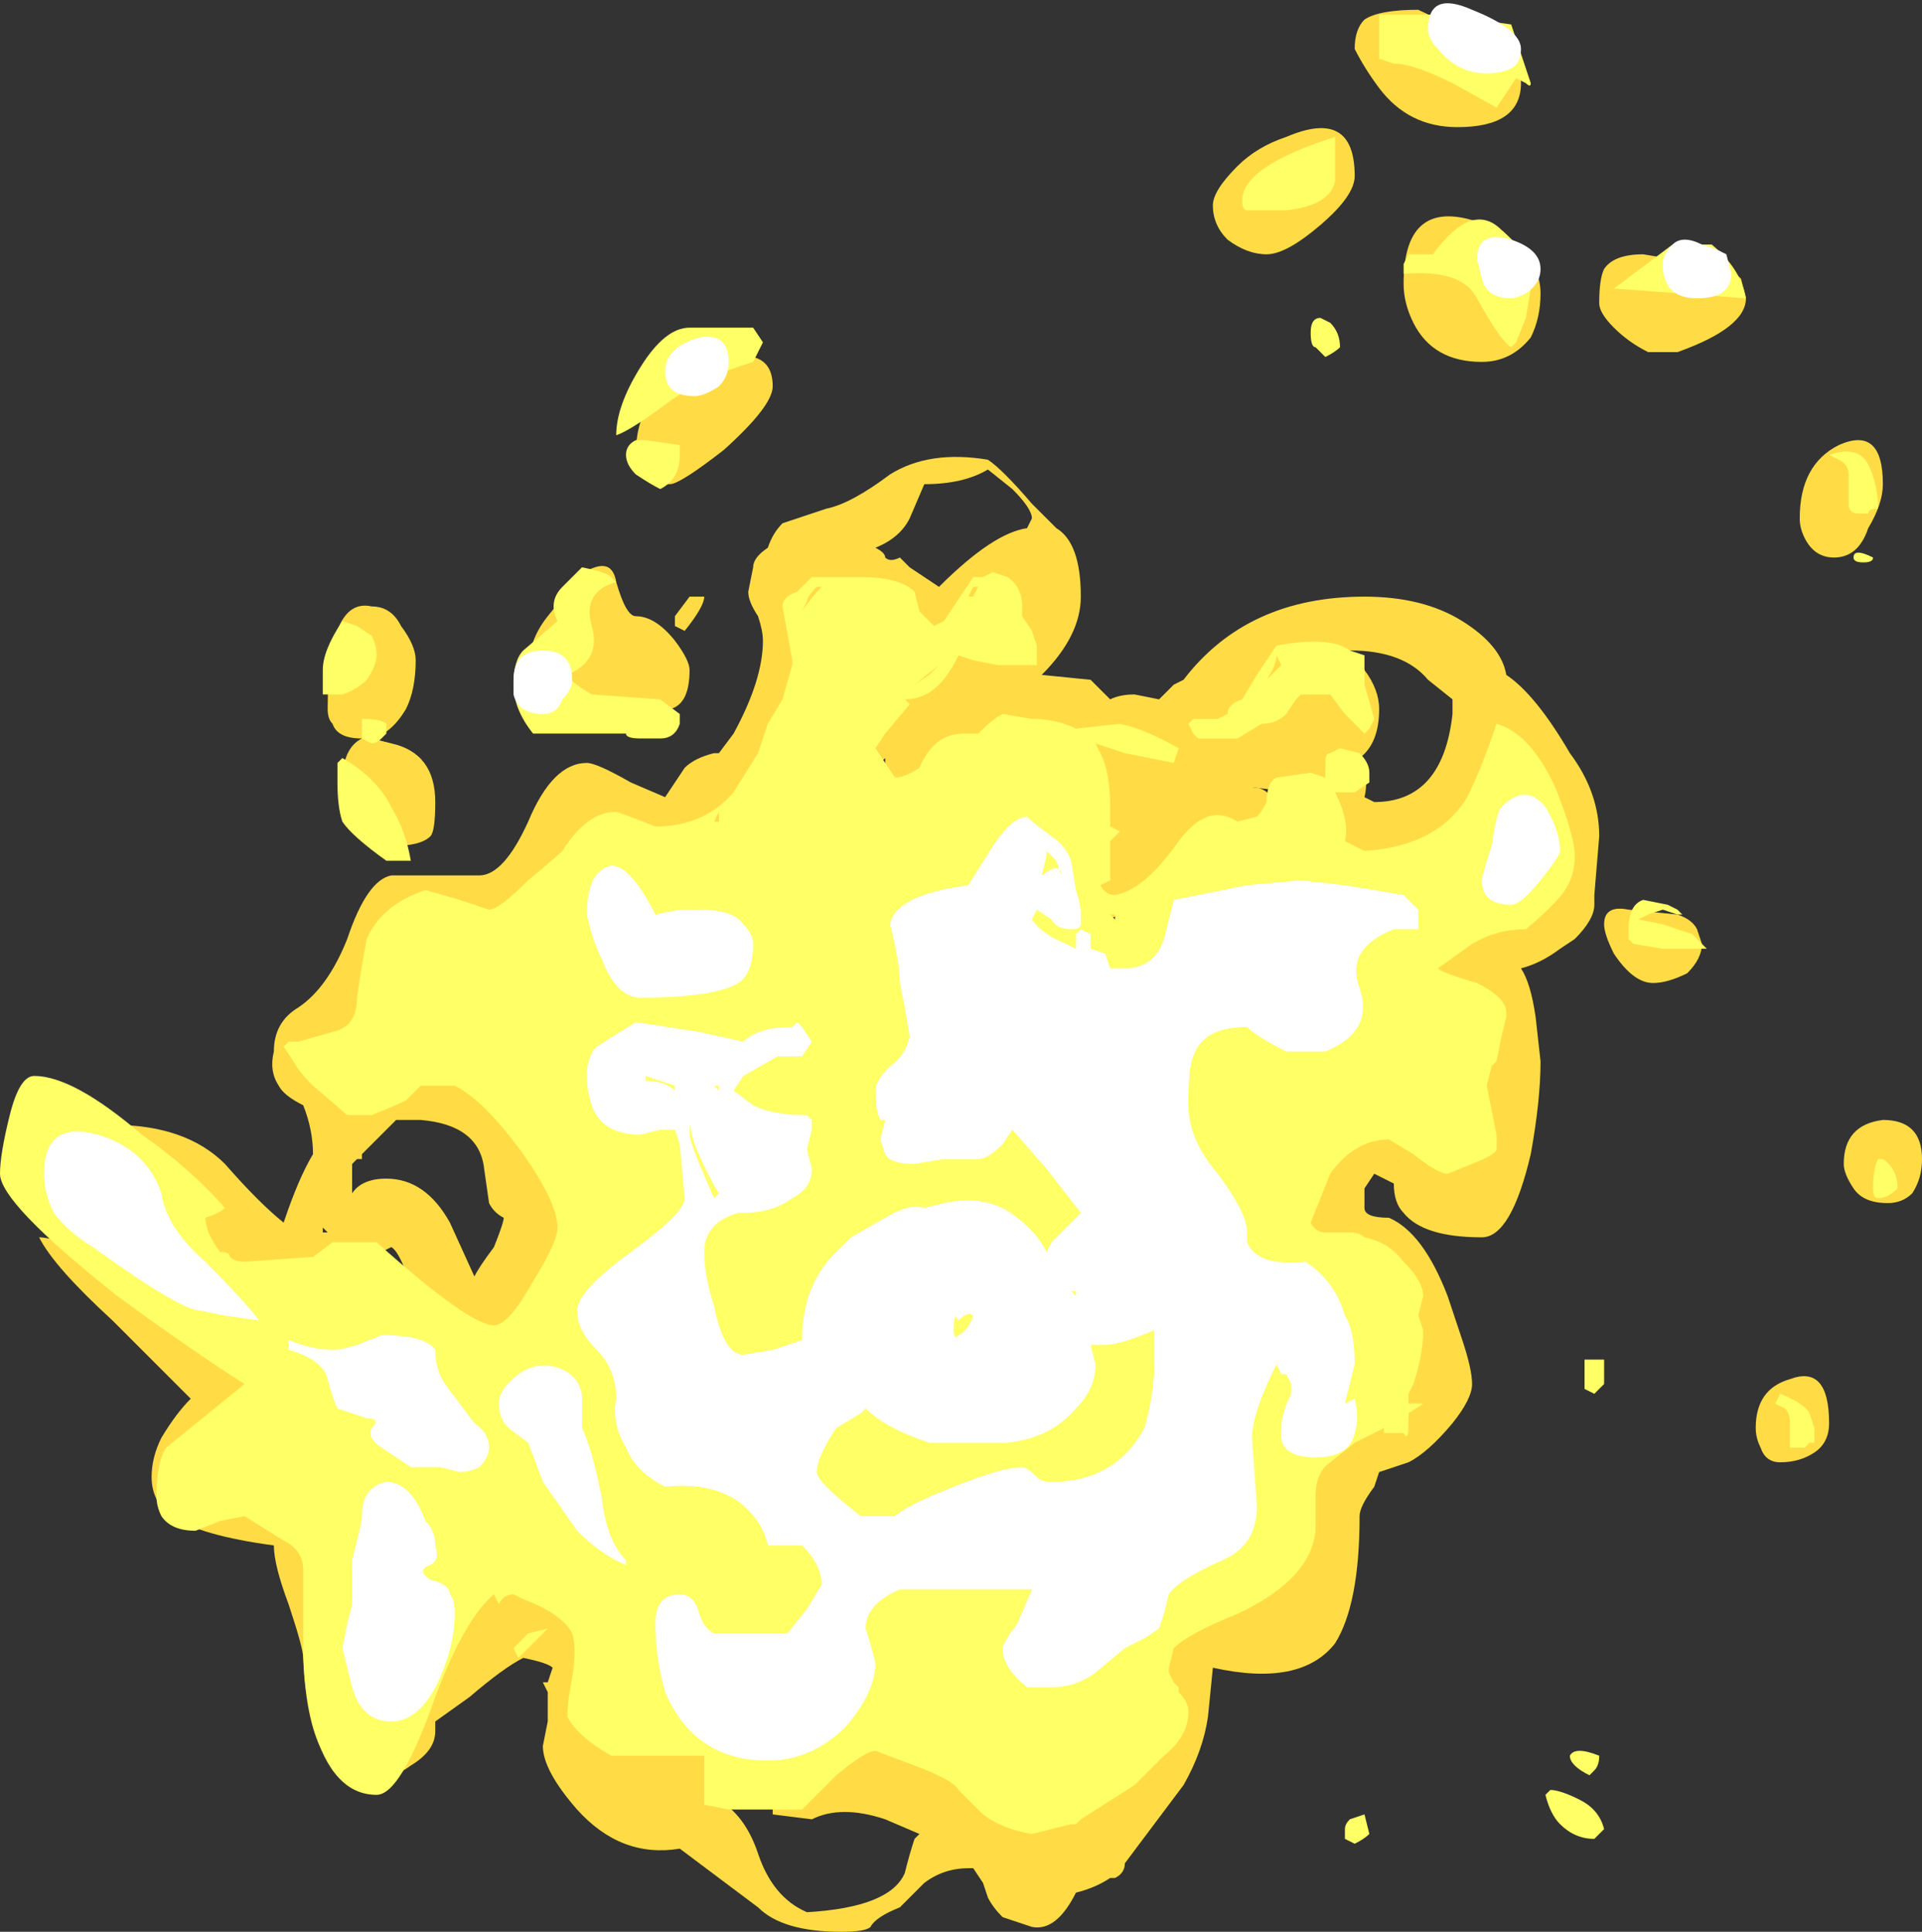 <?xml version="1.0" encoding="UTF-8" standalone="no"?>
<svg xmlns:ffdec="https://www.free-decompiler.com/flash" xmlns:xlink="http://www.w3.org/1999/xlink" ffdec:objectType="shape" height="19.75px" width="19.65px" xmlns="http://www.w3.org/2000/svg">
  <rect width="100%" height="100%" fill="#333333" stroke="none"/>
  <g transform="matrix(1.0, 0.0, 0.0, 1.0, 6.5, 15.35)">
    <path d="M8.85 -14.85 Q9.05 -14.75 9.05 -14.5 9.05 -14.05 8.4 -14.05 7.9 -14.05 7.6 -14.45 7.45 -14.65 7.35 -14.85 7.35 -15.05 7.45 -15.15 7.6 -15.25 8.0 -15.25 L8.85 -14.85 M11.3 -12.5 L11.35 -12.3 Q11.35 -12.0 10.65 -11.75 L10.35 -11.75 Q10.15 -11.85 10.0 -12.0 9.85 -12.15 9.85 -12.25 9.85 -12.5 9.9 -12.6 10.0 -12.75 10.3 -12.75 L10.6 -12.7 11.1 -12.65 Q11.2 -12.6 11.3 -12.5 M9.15 -11.9 Q8.95 -11.65 8.65 -11.65 8.15 -11.65 7.95 -12.05 7.85 -12.25 7.85 -12.45 7.85 -13.3 8.55 -13.1 8.85 -13.05 9.05 -12.8 9.25 -12.6 9.25 -12.35 9.25 -12.1 9.15 -11.9 M6.45 -12.75 Q6.25 -12.75 6.05 -12.9 5.9 -13.05 5.9 -13.25 5.9 -13.4 6.15 -13.65 6.35 -13.85 6.65 -13.95 7.35 -14.25 7.35 -13.55 7.35 -13.35 7.0 -13.05 6.65 -12.75 6.45 -12.75 M8.45 -9.0 Q8.85 -8.75 8.9 -8.45 9.2 -8.25 9.55 -7.65 9.85 -7.25 9.85 -6.8 L9.8 -6.2 9.8 -6.1 Q9.8 -5.95 9.6 -5.75 L9.45 -5.65 Q9.25 -5.5 9.05 -5.45 9.15 -5.3 9.2 -4.95 L9.25 -4.5 Q9.25 -4.1 9.15 -3.55 8.95 -2.7 8.65 -2.7 8.05 -2.7 7.85 -2.95 7.75 -3.05 7.75 -3.25 L7.55 -3.35 7.45 -3.2 Q7.45 -3.15 7.45 -3.0 7.45 -2.9 7.7 -2.9 8.05 -2.75 8.3 -2.1 L8.45 -1.65 Q8.55 -1.35 8.55 -1.2 8.55 -1.05 8.35 -0.8 8.1 -0.5 7.9 -0.4 L7.6 -0.3 7.55 -0.15 Q7.4 0.05 7.4 0.15 7.4 1.05 7.15 1.45 6.8 1.9 5.9 1.7 L5.85 2.2 Q5.8 2.55 5.6 2.9 L5.0 3.7 Q5.0 3.8 4.9 3.85 L4.85 3.85 Q4.7 3.95 4.5 4.0 4.3 4.4 4.05 4.35 L3.75 4.25 Q3.65 4.15 3.6 4.05 L3.55 3.9 3.45 3.75 3.4 3.75 Q3.15 3.75 2.95 3.9 L2.7 4.15 Q2.45 4.25 2.4 4.35 2.35 4.4 2.1 4.4 1.5 4.4 1.25 4.15 L0.45 3.55 Q-0.15 3.65 -0.6 3.15 -0.95 2.75 -0.95 2.5 L-0.9 2.25 -0.9 1.95 -0.95 1.85 -0.9 1.85 -0.85 1.7 Q-0.9 1.65 -1.15 1.6 -1.35 1.7 -1.7 2.0 L-2.05 2.25 -2.05 2.35 Q-2.05 2.55 -2.3 2.7 -2.5 2.85 -2.75 2.85 -3.35 2.85 -3.4 1.6 -3.4 1.5 -3.55 1.05 -3.7 0.65 -3.7 0.45 -4.45 0.35 -4.75 0.15 -4.95 0.0 -4.95 -0.25 -4.95 -0.45 -4.85 -0.65 -4.7 -0.9 -4.55 -1.05 L-5.35 -1.85 Q-5.95 -2.4 -6.1 -2.7 -5.95 -2.7 -5.4 -2.5 -4.8 -2.25 -4.55 -2.05 -3.95 -1.4 -3.95 -1.0 L-2.95 0.3 -2.85 1.05 -2.05 1.5 Q-1.75 0.95 -1.3 0.9 -0.35 1.0 -0.25 1.45 L-0.15 2.35 Q0.45 2.05 0.9 2.3 1.2 2.5 1.2 2.75 L0.75 3.0 Q1.1 3.15 1.25 3.6 1.4 4.05 1.75 4.2 2.6 4.15 2.75 3.8 2.8 3.6 2.85 3.45 L2.9 3.4 2.55 3.25 Q2.1 3.1 1.8 3.25 L1.4 3.2 1.4 3.0 2.05 2.5 Q2.45 2.3 2.9 2.7 L6.1 1.05 6.65 -0.3 Q6.95 -1.1 7.8 -1.15 L6.75 -3.0 7.5 -4.05 8.45 -6.15 8.9 -6.15 Q9.0 -6.15 9.55 -6.45 L9.45 -7.0 9.05 -7.7 8.65 -7.05 7.3 -6.45 6.75 -7.25 6.3 -7.3 Q6.55 -7.3 6.55 -6.95 L6.35 -6.6 Q6.2 -6.45 5.55 -6.15 L5.3 -6.15 4.6 -5.85 Q4.6 -5.8 4.7 -5.65 L4.85 -5.45 4.65 -5.25 4.15 -5.65 Q4.15 -5.95 4.35 -6.15 4.45 -6.25 4.65 -6.3 L4.35 -7.65 2.85 -7.25 2.55 -7.45 2.55 -7.6 2.3 -7.35 -0.15 -6.6 -0.55 -6.6 -0.4 -6.4 -0.45 -5.8 Q-0.7 -5.55 -1.2 -5.55 L-0.5 -2.95 -1.55 -1.5 -2.25 -2.05 Q-2.4 -2.55 -2.5 -2.6 L-2.6 -2.55 -3.6 -2.15 -4.25 -2.5 -5.0 -3.4 -5.6 -3.8 -5.35 -3.85 Q-4.6 -3.85 -4.2 -3.45 -3.85 -3.05 -3.6 -2.85 -3.45 -3.3 -3.3 -3.55 -3.3 -3.8 -3.4 -4.05 -3.6 -4.15 -3.65 -4.25 -3.75 -4.4 -3.7 -4.6 -3.7 -4.9 -3.45 -5.05 -3.15 -5.25 -2.95 -5.75 -2.75 -6.35 -2.5 -6.4 L-1.6 -6.4 Q-1.35 -6.4 -1.1 -6.95 -0.85 -7.55 -0.5 -7.55 -0.4 -7.55 -0.05 -7.35 L0.3 -7.2 0.5 -7.5 Q0.6 -7.6 0.8 -7.65 L0.85 -7.65 1.0 -7.85 Q1.3 -8.4 1.3 -8.8 1.3 -8.9 1.25 -9.05 1.15 -9.2 1.15 -9.3 L1.2 -9.55 Q1.2 -9.65 1.35 -9.75 1.4 -9.9 1.5 -10.0 L1.95 -10.15 Q2.2 -10.2 2.6 -10.5 3.0 -10.75 3.6 -10.65 3.75 -10.55 4.05 -10.2 L4.3 -9.95 Q4.55 -9.8 4.55 -9.25 4.55 -8.85 4.15 -8.45 L4.65 -8.4 4.85 -8.2 Q4.95 -8.25 5.1 -8.25 L5.35 -8.2 5.5 -8.35 5.6 -8.4 Q6.25 -9.25 7.45 -9.25 8.05 -9.25 8.45 -9.0 M6.25 -7.3 L6.25 -7.3 M8.1 -8.4 Q7.85 -8.7 7.3 -8.7 L7.45 -8.5 Q7.6 -8.3 7.6 -8.1 7.6 -7.75 7.4 -7.6 7.5 -7.4 7.45 -7.2 L7.55 -7.15 Q8.25 -7.15 8.35 -8.05 L8.35 -8.2 8.1 -8.4 M1.4 -11.4 Q1.4 -11.2 0.9 -10.75 0.45 -10.4 0.35 -10.4 0.1 -10.4 0.0 -10.55 L0.0 -10.7 Q0.0 -11.4 0.7 -11.65 L1.2 -11.7 Q1.4 -11.65 1.4 -11.4 M2.45 -9.75 Q2.55 -9.7 2.55 -9.65 2.6 -9.6 2.7 -9.65 L2.8 -9.55 3.1 -9.35 Q3.65 -9.9 4.0 -9.95 L4.05 -10.05 Q4.05 -10.15 3.85 -10.35 L3.6 -10.55 Q3.35 -10.4 2.95 -10.4 L2.8 -10.05 Q2.7 -9.85 2.45 -9.75 M0.4 -9.05 L0.55 -9.25 0.7 -9.25 Q0.7 -9.15 0.5 -8.9 L0.4 -8.95 0.4 -9.05 M0.35 -8.1 L-0.3 -7.9 Q-0.9 -7.95 -1.05 -8.2 L-1.1 -8.5 Q-1.1 -8.8 -0.9 -9.05 L-0.7 -9.3 -0.6 -9.45 Q-0.25 -9.7 -0.2 -9.4 -0.1 -9.05 0.0 -9.05 0.2 -9.05 0.4 -8.8 0.55 -8.6 0.55 -8.5 0.55 -8.15 0.35 -8.1 M10.85 -5.85 L10.9 -5.7 Q10.9 -5.55 10.75 -5.4 10.55 -5.3 10.4 -5.3 10.2 -5.3 10.0 -5.6 9.9 -5.8 9.9 -5.9 9.9 -6.1 10.15 -6.05 L10.65 -6.0 Q10.8 -5.95 10.85 -5.85 M11.45 -0.75 Q11.45 -1.15 11.8 -1.25 12.2 -1.4 12.2 -0.8 12.2 -0.6 12.05 -0.5 11.9 -0.4 11.7 -0.4 11.55 -0.4 11.5 -0.55 11.45 -0.65 11.45 -0.75 M12.6 -9.95 Q12.5 -9.65 12.25 -9.65 12.05 -9.65 11.95 -9.85 11.9 -9.95 11.9 -10.05 11.9 -10.6 12.3 -10.8 12.75 -11.0 12.75 -10.4 12.75 -10.2 12.6 -9.95 M12.45 -3.2 Q12.35 -3.35 12.35 -3.45 12.35 -3.85 12.75 -3.9 13.15 -3.9 13.15 -3.5 13.15 -3.3 13.05 -3.15 12.95 -3.05 12.8 -3.05 12.55 -3.05 12.45 -3.2 M-3.15 -8.1 Q-3.15 -9.25 -2.7 -9.15 -2.5 -9.15 -2.4 -8.95 -2.25 -8.75 -2.25 -8.6 -2.25 -8.3 -2.35 -8.1 -2.5 -7.85 -2.7 -7.8 L-2.5 -7.75 Q-2.05 -7.65 -2.05 -7.15 -2.05 -6.85 -2.1 -6.8 -2.2 -6.7 -2.5 -6.7 L-3.0 -7.35 Q-3.0 -7.7 -2.8 -7.8 -3.05 -7.8 -3.1 -7.95 -3.15 -8.0 -3.15 -8.1 M-2.6 -3.95 L-2.6 -3.95 M-2.8 -3.55 L-2.8 -3.5 -2.85 -3.5 -2.9 -3.45 -2.9 -3.15 Q-2.8 -3.3 -2.55 -3.3 -2.15 -3.3 -1.9 -2.85 L-1.65 -2.3 Q-1.6 -2.4 -1.45 -2.6 -1.35 -2.85 -1.35 -2.9 -1.45 -2.95 -1.5 -3.05 L-1.55 -3.4 Q-1.6 -3.85 -2.2 -3.9 L-2.45 -3.9 -2.8 -3.55 M-3.15 -2.75 L-3.2 -2.8 -3.2 -2.75 -3.15 -2.75" fill="#ffdc45" fill-rule="evenodd" stroke="none"/>
    <path d="M7.6 -14.75 L7.6 -15.2 8.25 -15.2 8.95 -15.1 9.15 -14.5 Q9.15 -14.45 9.1 -14.5 L9.0 -14.55 8.8 -14.25 8.35 -14.5 Q7.95 -14.7 7.75 -14.7 L7.6 -14.75 M10.0 -12.4 L10.6 -12.85 11.0 -12.85 Q11.3 -12.6 11.35 -12.3 L10.0 -12.4 M9.15 -12.4 L9.1 -12.1 9.0 -11.85 8.95 -11.8 Q8.85 -11.85 8.6 -12.3 8.45 -12.6 7.85 -12.55 L7.85 -12.65 7.9 -12.75 8.15 -12.75 Q8.55 -13.3 8.85 -13.0 9.15 -12.75 9.15 -12.4 M7.15 -13.5 Q7.1 -13.25 6.65 -13.2 L6.25 -13.2 Q6.2 -13.2 6.2 -13.3 6.2 -13.65 7.15 -13.95 L7.15 -13.5 M7.2 -11.8 Q7.15 -11.75 7.05 -11.7 L6.95 -11.8 Q6.9 -11.8 6.9 -11.95 6.9 -12.1 7.0 -12.1 L7.1 -12.05 Q7.2 -11.95 7.2 -11.8 M6.55 -8.65 Q6.55 -8.55 6.45 -8.4 L6.6 -8.55 6.55 -8.65 M6.65 -8.05 Q6.55 -7.95 6.4 -7.95 L6.15 -7.8 5.75 -7.8 5.7 -7.85 5.65 -7.95 5.7 -8.0 5.95 -8.0 6.05 -8.05 Q6.05 -8.15 6.2 -8.2 L6.35 -8.45 6.55 -8.75 Q7.1 -8.85 7.3 -8.7 L7.45 -8.65 7.45 -8.35 7.55 -8.0 7.5 -7.9 7.45 -7.85 7.25 -8.05 7.1 -8.25 6.8 -8.25 6.75 -8.2 6.65 -8.05 M6.05 -7.95 L6.05 -7.95 M7.2 -7.7 L7.4 -7.65 Q7.5 -7.55 7.5 -7.45 L7.5 -7.35 7.35 -7.25 7.15 -7.25 Q7.3 -6.95 7.25 -6.75 L7.45 -6.65 Q8.2 -6.7 8.5 -7.2 8.65 -7.5 8.8 -7.95 9.15 -7.85 9.4 -7.3 9.6 -6.8 9.6 -6.6 9.6 -6.4 9.5 -6.25 9.4 -6.1 9.1 -5.85 8.8 -5.85 8.55 -5.7 L8.2 -5.45 Q8.25 -5.4 8.6 -5.3 8.9 -5.15 8.9 -5.0 L8.9 -4.95 8.85 -4.75 8.8 -4.5 8.75 -4.45 8.7 -4.25 8.8 -3.75 8.8 -3.6 Q8.8 -3.55 8.55 -3.45 L8.3 -3.35 Q8.2 -3.35 7.95 -3.55 L7.7 -3.7 Q7.35 -3.7 7.1 -3.35 L6.9 -2.85 Q6.95 -2.75 7.05 -2.75 L7.3 -2.75 Q7.4 -2.75 7.45 -2.7 7.7 -2.65 7.85 -2.45 8.05 -2.25 8.05 -2.1 L8.0 -1.9 8.05 -1.75 Q8.05 -1.5 7.95 -1.2 L7.9 -1.1 7.9 -1.0 8.05 -1.0 7.9 -0.9 7.9 -0.8 Q7.9 -0.6 7.85 -0.7 L7.65 -0.7 7.65 -0.75 7.35 -0.6 7.1 -0.4 Q6.95 -0.3 6.95 -0.05 L6.95 0.3 Q6.9 0.8 6.15 1.15 5.65 1.35 5.5 1.5 L5.45 1.7 5.45 1.75 5.5 1.85 5.55 1.9 5.55 1.95 Q5.65 2.05 5.65 2.15 5.65 2.4 5.4 2.6 L5.1 2.9 4.55 3.25 4.5 3.3 4.45 3.3 4.05 3.4 Q3.75 3.35 3.55 3.2 L3.3 2.95 Q3.25 2.85 2.85 2.7 L2.45 2.55 Q2.35 2.55 2.05 2.8 L1.7 3.15 0.95 3.15 0.7 3.1 0.7 2.6 -0.25 2.6 Q-0.6 2.4 -0.7 2.2 -0.7 2.05 -0.65 1.8 -0.6 1.5 -0.65 1.35 -0.75 1.15 -1.15 1.0 L-1.25 0.95 Q-1.35 0.95 -1.4 1.05 L-1.45 0.95 Q-1.75 1.2 -2.05 2.0 -2.4 3.0 -2.65 3.0 -3.1 3.0 -3.3 2.3 -3.4 1.9 -3.4 1.5 L-3.4 0.7 Q-3.4 0.5 -3.6 0.4 L-4.0 0.15 -4.25 0.2 -4.5 0.3 Q-4.75 0.3 -4.85 0.15 -4.9 0.05 -4.9 -0.05 -4.9 -0.4 -4.8 -0.55 L-4.0 -1.2 Q-4.55 -1.55 -5.3 -2.1 -6.5 -3.05 -6.5 -3.35 -6.5 -3.55 -6.4 -3.95 -6.3 -4.35 -6.15 -4.35 -5.75 -4.35 -5.05 -3.75 -4.55 -3.4 -4.2 -3.0 -4.25 -2.95 -4.4 -2.9 -4.4 -2.75 -4.25 -2.55 -4.15 -2.55 -4.15 -2.5 -4.1 -2.45 -4.0 -2.45 L-3.3 -2.5 -3.1 -2.65 -2.65 -2.65 Q-1.7 -1.8 -1.45 -1.8 -1.3 -1.8 -1.05 -2.25 -0.8 -2.65 -0.8 -2.8 -0.8 -3.05 -1.15 -3.55 -1.55 -4.1 -1.85 -4.25 L-2.2 -4.25 -2.35 -4.1 Q-2.45 -4.05 -2.7 -3.95 L-2.95 -3.95 -3.3 -4.25 Q-3.45 -4.4 -3.5 -4.5 L-3.6 -4.65 -3.55 -4.7 -3.45 -4.7 -3.1 -4.8 Q-2.85 -4.85 -2.85 -5.15 -2.8 -5.5 -2.75 -5.75 -2.6 -6.1 -2.15 -6.25 L-1.8 -6.15 -1.5 -6.05 Q-1.4 -6.05 -1.1 -6.35 -0.8 -6.6 -0.75 -6.65 -0.5 -7.05 -0.2 -7.05 -0.05 -7.0 0.2 -6.9 0.7 -6.9 1.0 -7.25 L1.25 -7.65 1.35 -7.95 1.5 -8.2 1.6 -8.55 1.6 -8.6 1.5 -9.15 Q1.5 -9.25 1.65 -9.3 L1.8 -9.45 2.3 -9.45 Q2.7 -9.45 2.85 -9.3 L2.9 -9.1 3.05 -8.95 3.15 -9.0 3.45 -9.45 3.55 -9.45 3.65 -9.5 3.8 -9.45 Q3.95 -9.35 3.95 -9.15 L3.95 -9.05 4.05 -8.9 4.1 -8.75 4.1 -8.55 3.7 -8.55 3.45 -8.6 3.3 -8.65 Q3.2 -8.45 3.1 -8.35 2.95 -8.2 2.75 -8.2 L2.8 -8.15 2.55 -7.85 2.45 -7.7 2.65 -7.4 Q2.75 -7.4 2.9 -7.5 3.05 -7.85 3.35 -7.85 L3.5 -7.85 Q3.65 -8.0 3.75 -8.05 L4.05 -8.0 Q4.3 -8.0 4.5 -7.9 L4.95 -7.95 Q5.2 -7.9 5.55 -7.7 L5.5 -7.55 5.0 -7.65 4.7 -7.75 4.75 -7.65 Q4.85 -7.45 4.85 -7.1 L4.85 -6.9 4.95 -6.85 4.85 -6.75 4.85 -6.35 4.75 -6.3 Q4.8 -6.2 4.9 -6.2 5.2 -6.25 5.55 -6.75 5.85 -7.15 6.15 -6.95 L6.35 -7.0 Q6.4 -7.05 6.45 -7.15 6.45 -7.35 6.55 -7.4 L6.9 -7.45 7.05 -7.4 7.05 -7.55 Q7.05 -7.65 7.1 -7.65 L7.2 -7.7 M7.35 -8.15 L7.35 -8.15 M1.3 -11.85 L1.2 -11.65 Q0.7 -11.5 0.35 -11.25 -0.05 -10.95 -0.2 -10.9 -0.2 -11.2 0.05 -11.6 0.3 -12.0 0.55 -12.0 L1.2 -12.0 1.3 -11.85 M0.45 -10.8 L0.45 -10.7 Q0.45 -10.45 0.25 -10.35 0.15 -10.4 0.0 -10.5 -0.1 -10.6 -0.1 -10.7 -0.1 -10.8 0.0 -10.85 L0.1 -10.85 0.45 -10.8 M1.85 -9.35 Q1.75 -9.25 1.75 -9.2 L1.7 -9.1 Q1.8 -9.25 1.9 -9.35 L1.85 -9.35 M0.45 -8.05 L0.45 -7.95 Q0.4 -7.8 0.25 -7.8 L0.05 -7.8 Q-0.1 -7.8 -0.1 -7.85 -0.8 -7.85 -1.05 -7.85 -1.25 -8.1 -1.25 -8.35 -1.25 -8.6 -1.15 -8.7 L-0.8 -9.0 Q-0.9 -9.2 -0.75 -9.35 L-0.55 -9.55 Q-0.3 -9.5 -0.25 -9.45 L-0.2 -9.4 Q-0.55 -9.3 -0.45 -8.95 -0.35 -8.6 -0.7 -8.45 -0.7 -8.4 -0.45 -8.25 L0.25 -8.2 0.45 -8.05 M3.45 -9.35 L3.4 -9.25 3.45 -9.25 3.5 -9.35 3.45 -9.35 M3.1 -8.55 L2.85 -8.35 3.0 -8.45 3.1 -8.55 M4.45 -7.55 L4.45 -7.55 M4.9 -6.0 L4.85 -6.0 4.9 -5.95 4.9 -6.0 M0.8 -6.95 L0.85 -6.95 0.85 -7.05 0.8 -6.95 M10.65 -6.05 L10.7 -6.0 10.65 -6.0 10.5 -6.05 10.35 -6.0 10.25 -5.95 10.5 -5.9 10.8 -5.8 10.95 -5.65 10.5 -5.65 10.2 -5.7 10.15 -5.75 10.15 -5.85 Q10.15 -6.1 10.3 -6.15 L10.55 -6.1 10.65 -6.05 M9.9 -1.2 L9.8 -1.1 9.7 -1.15 9.7 -1.45 9.9 -1.45 9.9 -1.2 M12.2 -10.7 Q12.5 -10.8 12.6 -10.6 12.7 -10.4 12.7 -10.15 12.6 -10.15 12.6 -10.1 12.7 -10.1 12.5 -10.1 12.4 -10.1 12.4 -10.2 L12.4 -10.5 Q12.4 -10.6 12.3 -10.65 L12.2 -10.7 M12.55 -9.6 Q12.45 -9.6 12.45 -9.65 12.45 -9.75 12.65 -9.65 12.65 -9.6 12.55 -9.6 M12.9 -3.2 Q12.8 -3.1 12.7 -3.1 12.65 -3.1 12.65 -3.2 12.65 -3.4 12.7 -3.5 L12.75 -3.5 Q12.9 -3.4 12.9 -3.2 M11.7 -1.1 Q11.95 -1.0 12.0 -0.9 L12.05 -0.75 12.05 -0.6 12.0 -0.6 11.95 -0.55 11.8 -0.55 11.8 -0.8 Q11.8 -0.9 11.75 -0.95 L11.65 -1.0 11.7 -1.1 M9.85 2.6 Q9.85 2.7 9.8 2.75 L9.75 2.8 Q9.65 2.75 9.6 2.7 9.55 2.65 9.55 2.6 9.6 2.5 9.85 2.6 M9.35 2.95 Q9.45 2.95 9.65 3.05 9.85 3.15 9.9 3.35 L9.8 3.45 Q9.6 3.45 9.45 3.3 9.35 3.2 9.3 3.0 L9.35 2.95 M7.3 3.25 L7.45 3.2 7.5 3.4 Q7.45 3.45 7.35 3.5 L7.25 3.45 7.25 3.35 Q7.25 3.3 7.3 3.25 M-3.2 -8.25 L-3.2 -8.5 Q-3.2 -8.7 -3.0 -9.0 L-2.85 -8.95 -2.7 -8.85 Q-2.65 -8.75 -2.65 -8.65 -2.65 -8.55 -2.75 -8.4 -2.85 -8.3 -3.0 -8.25 L-3.2 -8.25 M-3.05 -7.55 L-3.0 -7.6 Q-2.65 -7.4 -2.5 -7.1 -2.35 -6.85 -2.3 -6.55 L-2.55 -6.55 Q-2.9 -6.8 -3.0 -6.95 -3.05 -7.1 -3.05 -7.35 L-3.05 -7.55 M-2.55 -7.85 L-2.6 -7.8 Q-2.65 -7.75 -2.7 -7.75 L-2.8 -7.8 -2.8 -8.0 Q-2.6 -8.0 -2.55 -7.95 L-2.55 -7.85 M-0.9 1.3 L-1.2 1.6 -1.25 1.5 -1.1 1.35 -0.9 1.3" fill="#ffff66" fill-rule="evenodd" stroke="none"/>
    <path d="M8.95 -14.65 Q8.85 -14.6 8.7 -14.6 8.4 -14.6 8.2 -14.85 8.1 -14.95 8.1 -15.05 8.1 -15.45 8.55 -15.25 9.05 -15.05 9.05 -14.85 9.05 -14.7 8.95 -14.65 M11.05 -12.8 L11.15 -12.75 11.2 -12.55 Q11.2 -12.3 10.85 -12.3 10.5 -12.3 10.5 -12.65 10.5 -12.75 10.6 -12.85 10.7 -12.95 10.9 -12.85 L11.05 -12.8 M9.25 -12.6 Q9.25 -12.45 9.1 -12.35 9.0 -12.3 8.95 -12.3 8.7 -12.3 8.65 -12.5 L8.6 -12.7 Q8.6 -13.0 8.95 -12.9 9.25 -12.8 9.25 -12.6 M9.3 -7.1 Q9.45 -6.85 9.45 -6.65 9.45 -6.6 9.25 -6.35 9.05 -6.1 8.95 -6.1 8.65 -6.1 8.65 -6.35 8.65 -6.4 8.75 -6.7 8.8 -7.05 8.85 -7.1 9.1 -7.35 9.3 -7.1 M0.85 -11.4 Q0.7 -11.3 0.6 -11.3 0.3 -11.3 0.3 -11.55 0.3 -11.8 0.65 -11.9 0.95 -11.95 0.95 -11.65 0.95 -11.5 0.85 -11.4 M4.5 -6.25 Q4.55 -6.1 4.55 -6.0 L4.55 -5.9 Q4.55 -5.85 4.45 -5.85 4.3 -5.85 4.25 -5.95 L4.1 -6.05 4.05 -5.95 Q4.15 -5.8 4.4 -5.7 L4.5 -5.65 4.5 -5.8 4.55 -5.85 4.65 -5.8 4.65 -5.65 4.8 -5.6 4.85 -5.45 5.0 -5.45 Q5.3 -5.45 5.4 -5.75 L5.5 -6.15 6.25 -6.3 6.8 -6.35 7.25 -6.3 7.85 -6.2 8.0 -6.05 8.0 -5.85 7.75 -5.85 Q7.25 -5.65 7.4 -5.25 7.55 -4.8 7.05 -4.6 L6.65 -4.6 Q6.35 -4.75 6.25 -4.85 5.8 -4.85 5.7 -4.55 5.65 -4.45 5.65 -4.05 5.65 -3.7 5.95 -3.35 6.25 -2.95 6.25 -2.75 L6.25 -2.65 Q6.35 -2.4 6.85 -2.45 7.15 -2.25 7.25 -1.9 7.35 -1.75 7.35 -1.4 L7.25 -1.0 7.35 -1.05 Q7.4 -0.85 7.35 -0.7 7.3 -0.45 6.95 -0.45 6.55 -0.45 6.6 -0.75 6.6 -0.9 6.7 -1.1 L6.7 -1.2 6.65 -1.3 6.6 -1.3 6.55 -1.4 Q6.3 -0.9 6.3 -0.65 L6.35 0.05 Q6.35 0.45 6.0 0.6 5.55 0.8 5.45 0.95 L5.4 1.15 5.35 1.3 5.2 1.4 5.0 1.5 4.7 1.75 Q4.5 1.9 4.25 1.9 L4.0 1.9 Q3.75 1.7 3.75 1.5 3.75 1.45 3.9 1.25 L4.05 0.9 2.7 0.9 Q2.35 1.05 2.35 1.3 2.4 1.45 2.45 1.65 2.45 1.95 2.15 2.3 1.8 2.65 1.35 2.65 0.6 2.65 0.3 1.95 0.2 1.6 0.2 1.25 0.2 0.95 0.45 0.95 0.6 0.95 0.65 1.15 0.7 1.3 0.8 1.35 L1.55 1.35 1.75 1.1 1.9 0.85 Q1.9 0.65 1.7 0.45 L1.35 0.45 Q1.3 0.2 1.05 0.0 0.75 -0.2 0.3 -0.15 0.0 -0.3 -0.1 -0.55 -0.25 -0.8 -0.2 -1.05 -0.2 -1.35 -0.4 -1.55 -0.6 -1.75 -0.6 -1.95 -0.6 -2.15 -0.05 -2.55 0.5 -2.95 0.5 -3.1 L0.45 -3.65 0.4 -3.8 0.25 -3.8 0.05 -3.75 Q-0.35 -3.75 -0.45 -4.05 -0.5 -4.2 -0.5 -4.35 -0.5 -4.55 -0.4 -4.65 L0.0 -4.9 0.65 -4.8 1.1 -4.7 Q1.25 -4.85 1.6 -4.85 L1.65 -4.9 1.7 -4.85 1.8 -4.7 1.7 -4.55 Q1.65 -4.55 1.55 -4.55 L1.45 -4.55 1.1 -4.35 1.0 -4.2 1.2 -4.05 Q1.4 -3.95 1.75 -3.95 L1.8 -3.9 1.8 -3.8 1.75 -3.6 1.8 -3.4 Q1.8 -3.2 1.6 -3.1 1.4 -2.95 1.1 -2.95 L1.05 -2.95 Q0.7 -2.85 0.7 -2.55 0.7 -2.3 0.8 -2.0 0.9 -1.5 1.1 -1.5 L1.4 -1.55 1.7 -1.65 Q1.7 -2.25 2.1 -2.6 L2.2 -2.7 2.55 -2.9 Q2.8 -3.05 2.95 -3.0 L3.15 -3.05 Q3.6 -3.15 3.9 -2.9 4.1 -2.75 4.2 -2.55 L4.25 -2.65 4.55 -2.95 4.2 -3.4 3.85 -3.8 3.75 -3.65 Q3.6 -3.5 3.5 -3.5 L3.15 -3.5 2.85 -3.45 Q2.6 -3.45 2.55 -3.55 L2.5 -3.7 2.55 -3.9 2.5 -3.9 Q2.45 -4.0 2.45 -4.2 2.45 -4.3 2.6 -4.45 2.75 -4.55 2.8 -4.75 L2.75 -5.05 2.7 -5.3 Q2.7 -5.5 2.6 -5.9 2.65 -6.2 3.4 -6.3 L3.65 -6.7 Q3.85 -7.0 4.0 -7.0 4.05 -6.95 4.25 -6.8 4.4 -6.7 4.45 -6.55 L4.5 -6.25 M4.2 -6.6 L4.15 -6.4 Q4.35 -6.55 4.35 -6.4 L4.3 -6.55 4.2 -6.65 4.2 -6.6 M0.45 -6.05 L0.65 -6.05 Q1.0 -6.05 1.1 -5.9 1.2 -5.8 1.2 -5.7 1.2 -5.4 1.05 -5.3 0.8 -5.15 0.05 -5.15 -0.2 -5.15 -0.35 -5.55 -0.45 -5.75 -0.5 -6.0 -0.5 -6.45 -0.25 -6.5 -0.05 -6.5 0.2 -6.0 L0.45 -6.05 M0.4 -4.25 L0.1 -4.35 0.1 -4.3 Q0.3 -4.3 0.4 -4.2 L0.4 -4.25 M0.55 -3.85 L0.55 -3.75 Q0.55 -3.7 0.65 -3.45 L0.8 -3.1 0.85 -3.15 Q0.75 -3.3 0.6 -3.65 L0.55 -3.85 M0.85 -4.2 L0.85 -4.25 0.8 -4.25 0.85 -4.2 M2.3 -0.9 L2.05 -0.75 Q1.85 -0.45 1.85 -0.3 1.85 -0.2 2.3 0.15 L2.65 0.15 Q2.75 0.05 3.25 -0.15 3.75 -0.35 3.95 -0.35 4.0 -0.35 4.1 -0.25 4.15 -0.2 4.25 -0.2 4.9 -0.2 5.2 -0.75 5.3 -1.1 5.3 -1.4 L5.3 -1.75 Q4.95 -1.6 4.8 -1.6 L4.65 -1.6 4.7 -1.4 Q4.7 -1.15 4.5 -0.95 4.25 -0.65 3.8 -0.6 L3.0 -0.6 Q2.55 -0.75 2.35 -0.95 L2.3 -0.9 M4.5 -2.1 L4.5 -2.15 4.45 -2.15 4.5 -2.1 M3.25 -1.75 Q3.25 -1.65 3.3 -1.7 3.4 -1.75 3.45 -1.9 3.4 -1.95 3.3 -1.85 3.25 -1.95 3.25 -1.75 M-0.75 -8.2 Q-0.8 -8.05 -0.95 -8.05 -1.2 -8.05 -1.25 -8.25 L-1.25 -8.4 Q-1.25 -8.7 -0.95 -8.7 -0.65 -8.7 -0.65 -8.4 -0.65 -8.3 -0.75 -8.2 M-6.05 -3.35 Q-6.05 -3.9 -5.5 -3.75 -5.0 -3.6 -4.85 -3.15 -4.8 -2.8 -4.4 -2.45 -4.0 -2.05 -3.85 -1.85 L-4.2 -1.9 -4.45 -1.95 Q-4.65 -1.95 -5.55 -2.6 -5.8 -2.75 -5.95 -2.95 -6.05 -3.15 -6.05 -3.35 M-3.55 -1.65 Q-3.3 -1.55 -3.1 -1.55 -3.0 -1.55 -2.85 -1.6 L-2.6 -1.7 Q-2.15 -1.7 -2.05 -1.55 -2.05 -1.35 -1.95 -1.2 L-1.65 -0.8 Q-1.5 -0.7 -1.5 -0.55 -1.5 -0.45 -1.6 -0.35 -1.7 -0.3 -1.8 -0.3 L-2.0 -0.35 -2.3 -0.35 -2.6 -0.55 Q-2.75 -0.65 -2.7 -0.75 -2.6 -0.85 -2.75 -0.85 L-3.05 -0.95 Q-3.1 -1.05 -3.15 -1.25 -3.2 -1.45 -3.55 -1.55 L-3.55 -1.65 M-0.75 -1.35 Q-0.55 -1.25 -0.55 -1.05 -0.55 -0.8 -0.55 -0.75 -0.45 -0.55 -0.35 -0.05 -0.3 0.4 -0.1 0.6 L-0.1 0.65 Q-0.35 0.55 -0.6 0.3 L-0.95 -0.2 -1.1 -0.6 -1.3 -0.75 Q-1.4 -0.85 -1.4 -1.0 -1.4 -1.15 -1.2 -1.3 -1.0 -1.45 -0.75 -1.35 M-1.85 1.15 Q-1.85 1.45 -2.0 1.8 -2.2 2.25 -2.5 2.25 -2.8 2.25 -2.9 1.9 L-3.0 1.5 -2.95 1.25 -2.9 1.05 Q-2.9 1.0 -2.9 0.85 L-2.9 0.6 -2.85 0.4 Q-2.8 0.2 -2.8 0.15 -2.8 -0.15 -2.55 -0.2 -2.3 -0.2 -2.15 0.2 -2.05 0.3 -2.05 0.45 -2.0 0.6 -2.1 0.65 -2.25 0.7 -2.1 0.8 -1.9 0.85 -1.9 0.95 -1.85 1.0 -1.85 1.15" fill="#ffffff" fill-rule="evenodd" stroke="none"/>
  </g>
</svg>
